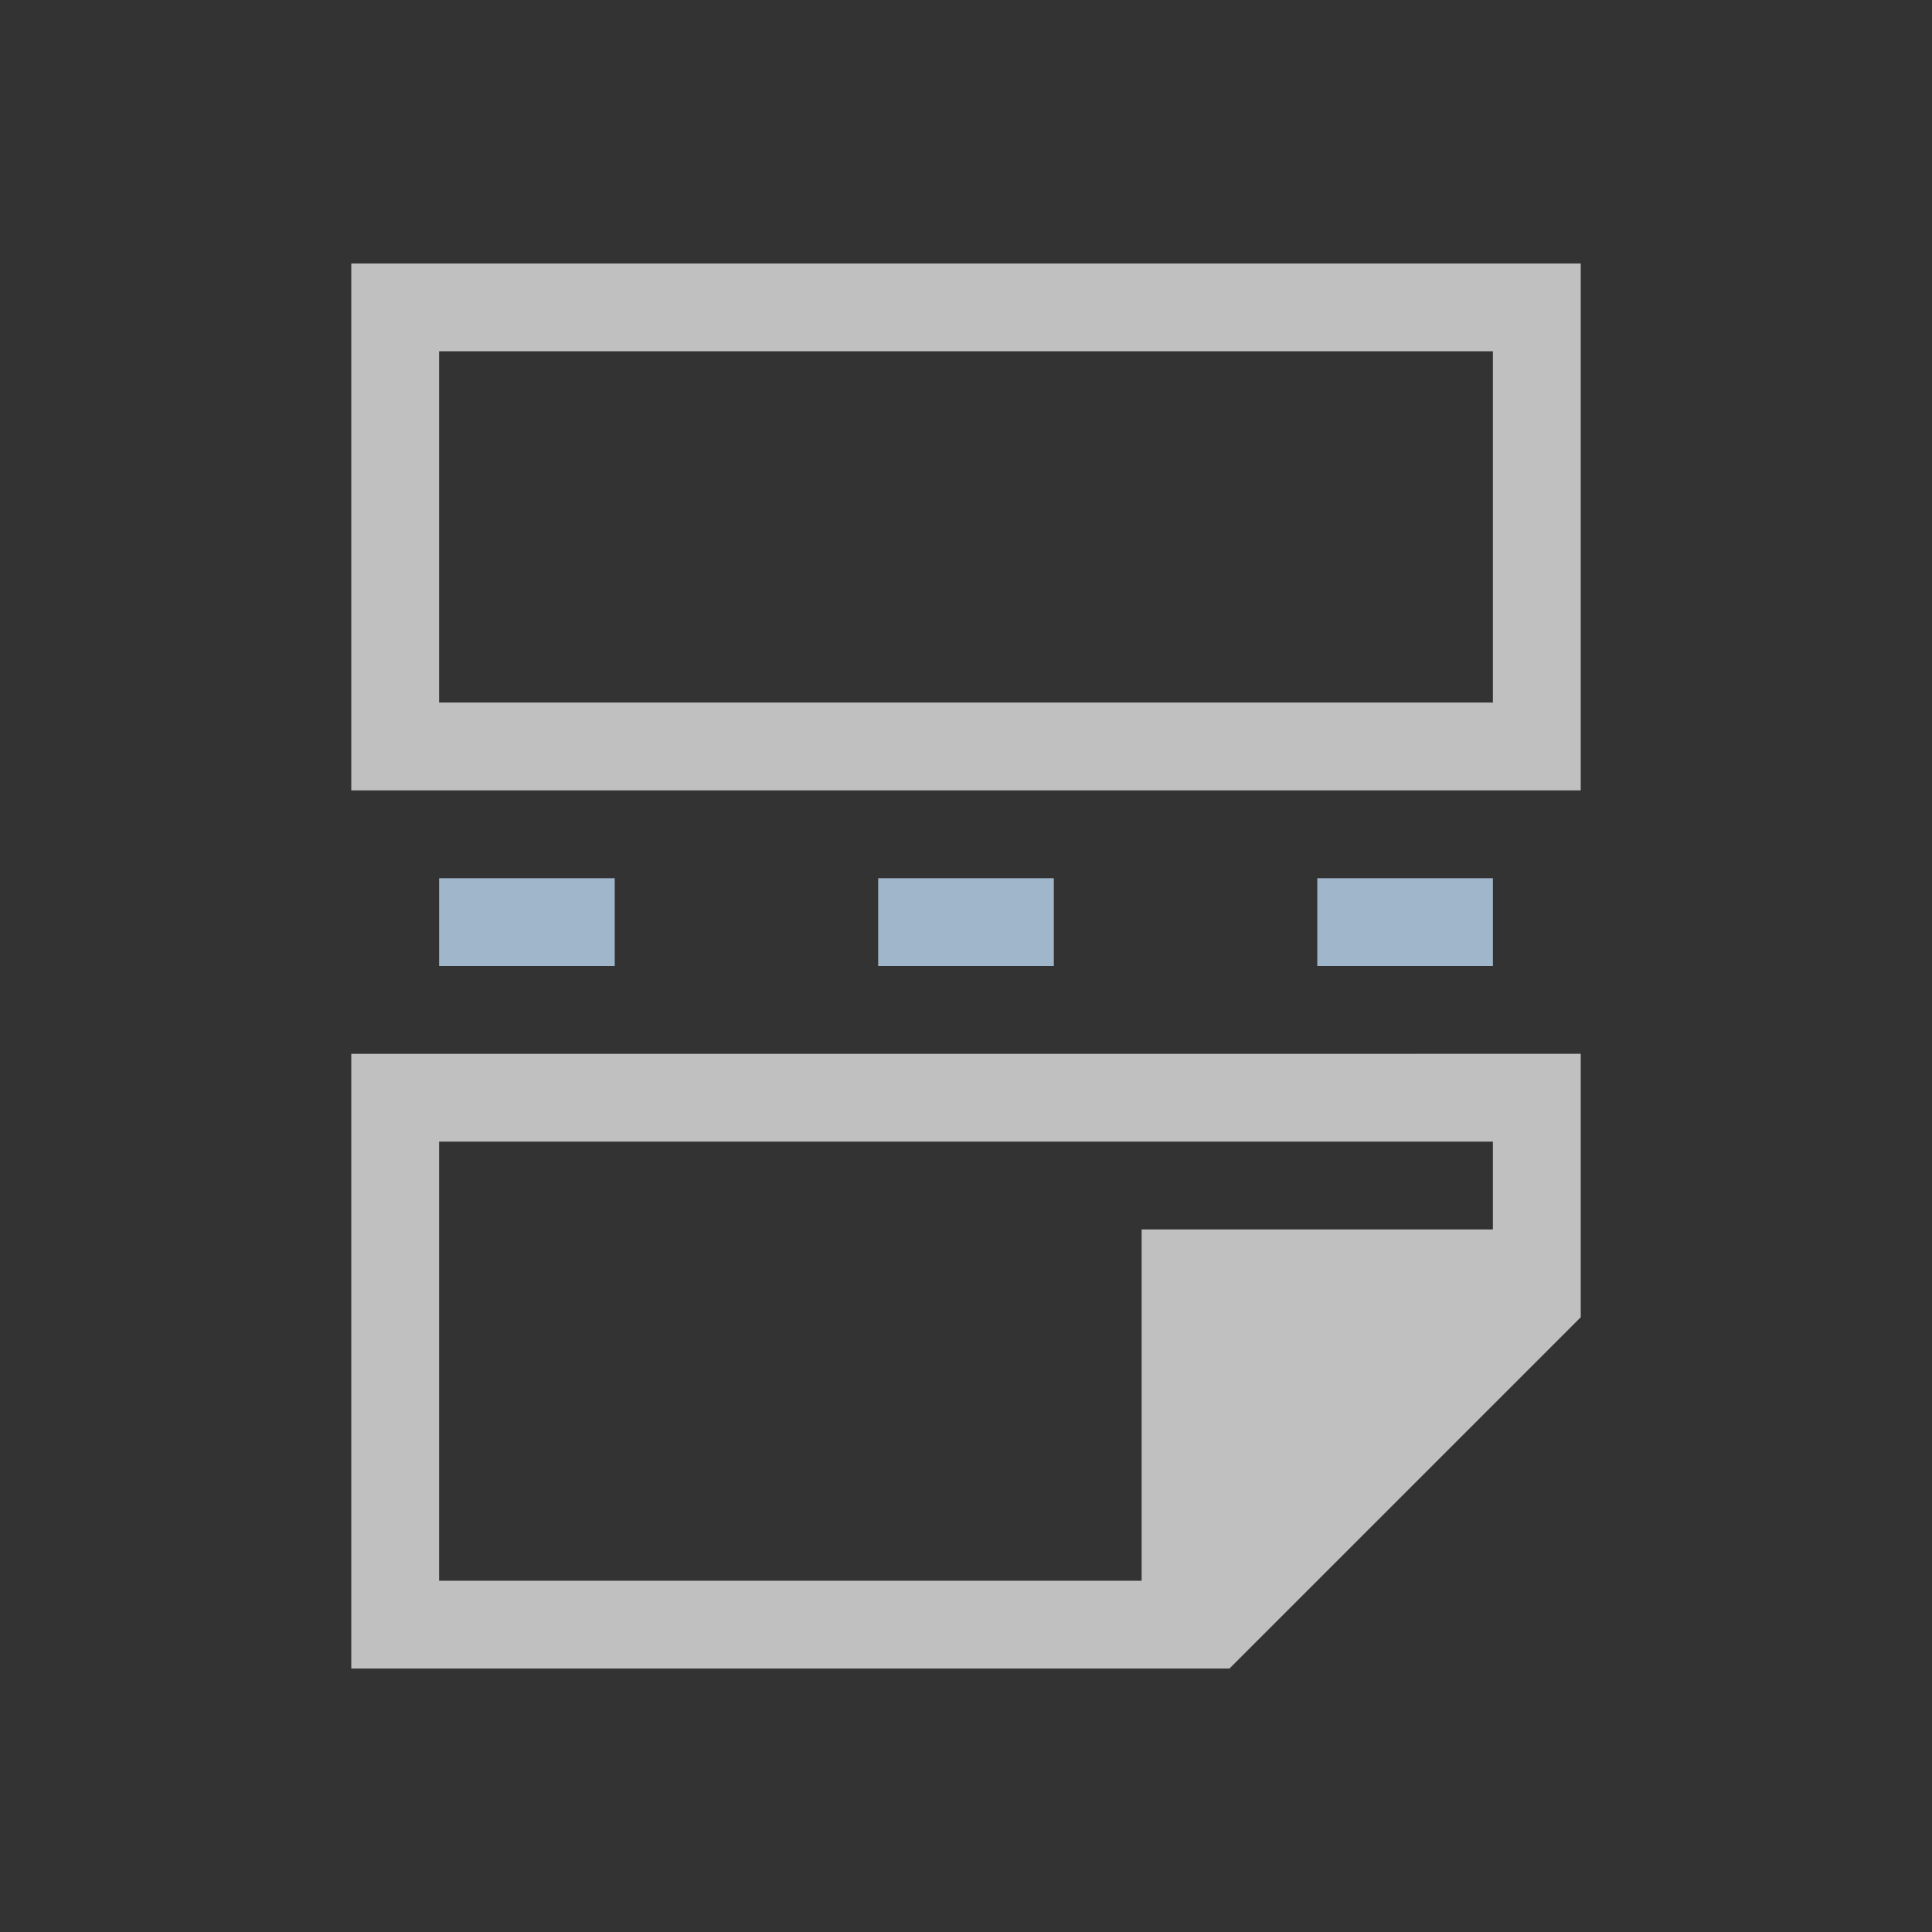 <svg xmlns="http://www.w3.org/2000/svg" viewBox="0 0 22 22">
    <rect x="0" y="0" width="22" height="22" fill="#333333" stroke="none"/>
    <path d="M4 3v6h14V3H4zm1 1h12v4H5V4zm-1 8v7h10l4-4v-3H4zm1 1h12v1h-4v4H5v-5z" style="fill:currentColor;fill-opacity:1;stroke:none;color:#fdfdfd;opacity:.7"/>
    <path d="M5 10v1h2v-1H5zm5 0v1h2v-1h-2zm5 0v1h2v-1h-2z" style="fill:currentColor;fill-opacity:1;stroke:none;color:#a0b6cb"/>
</svg>
